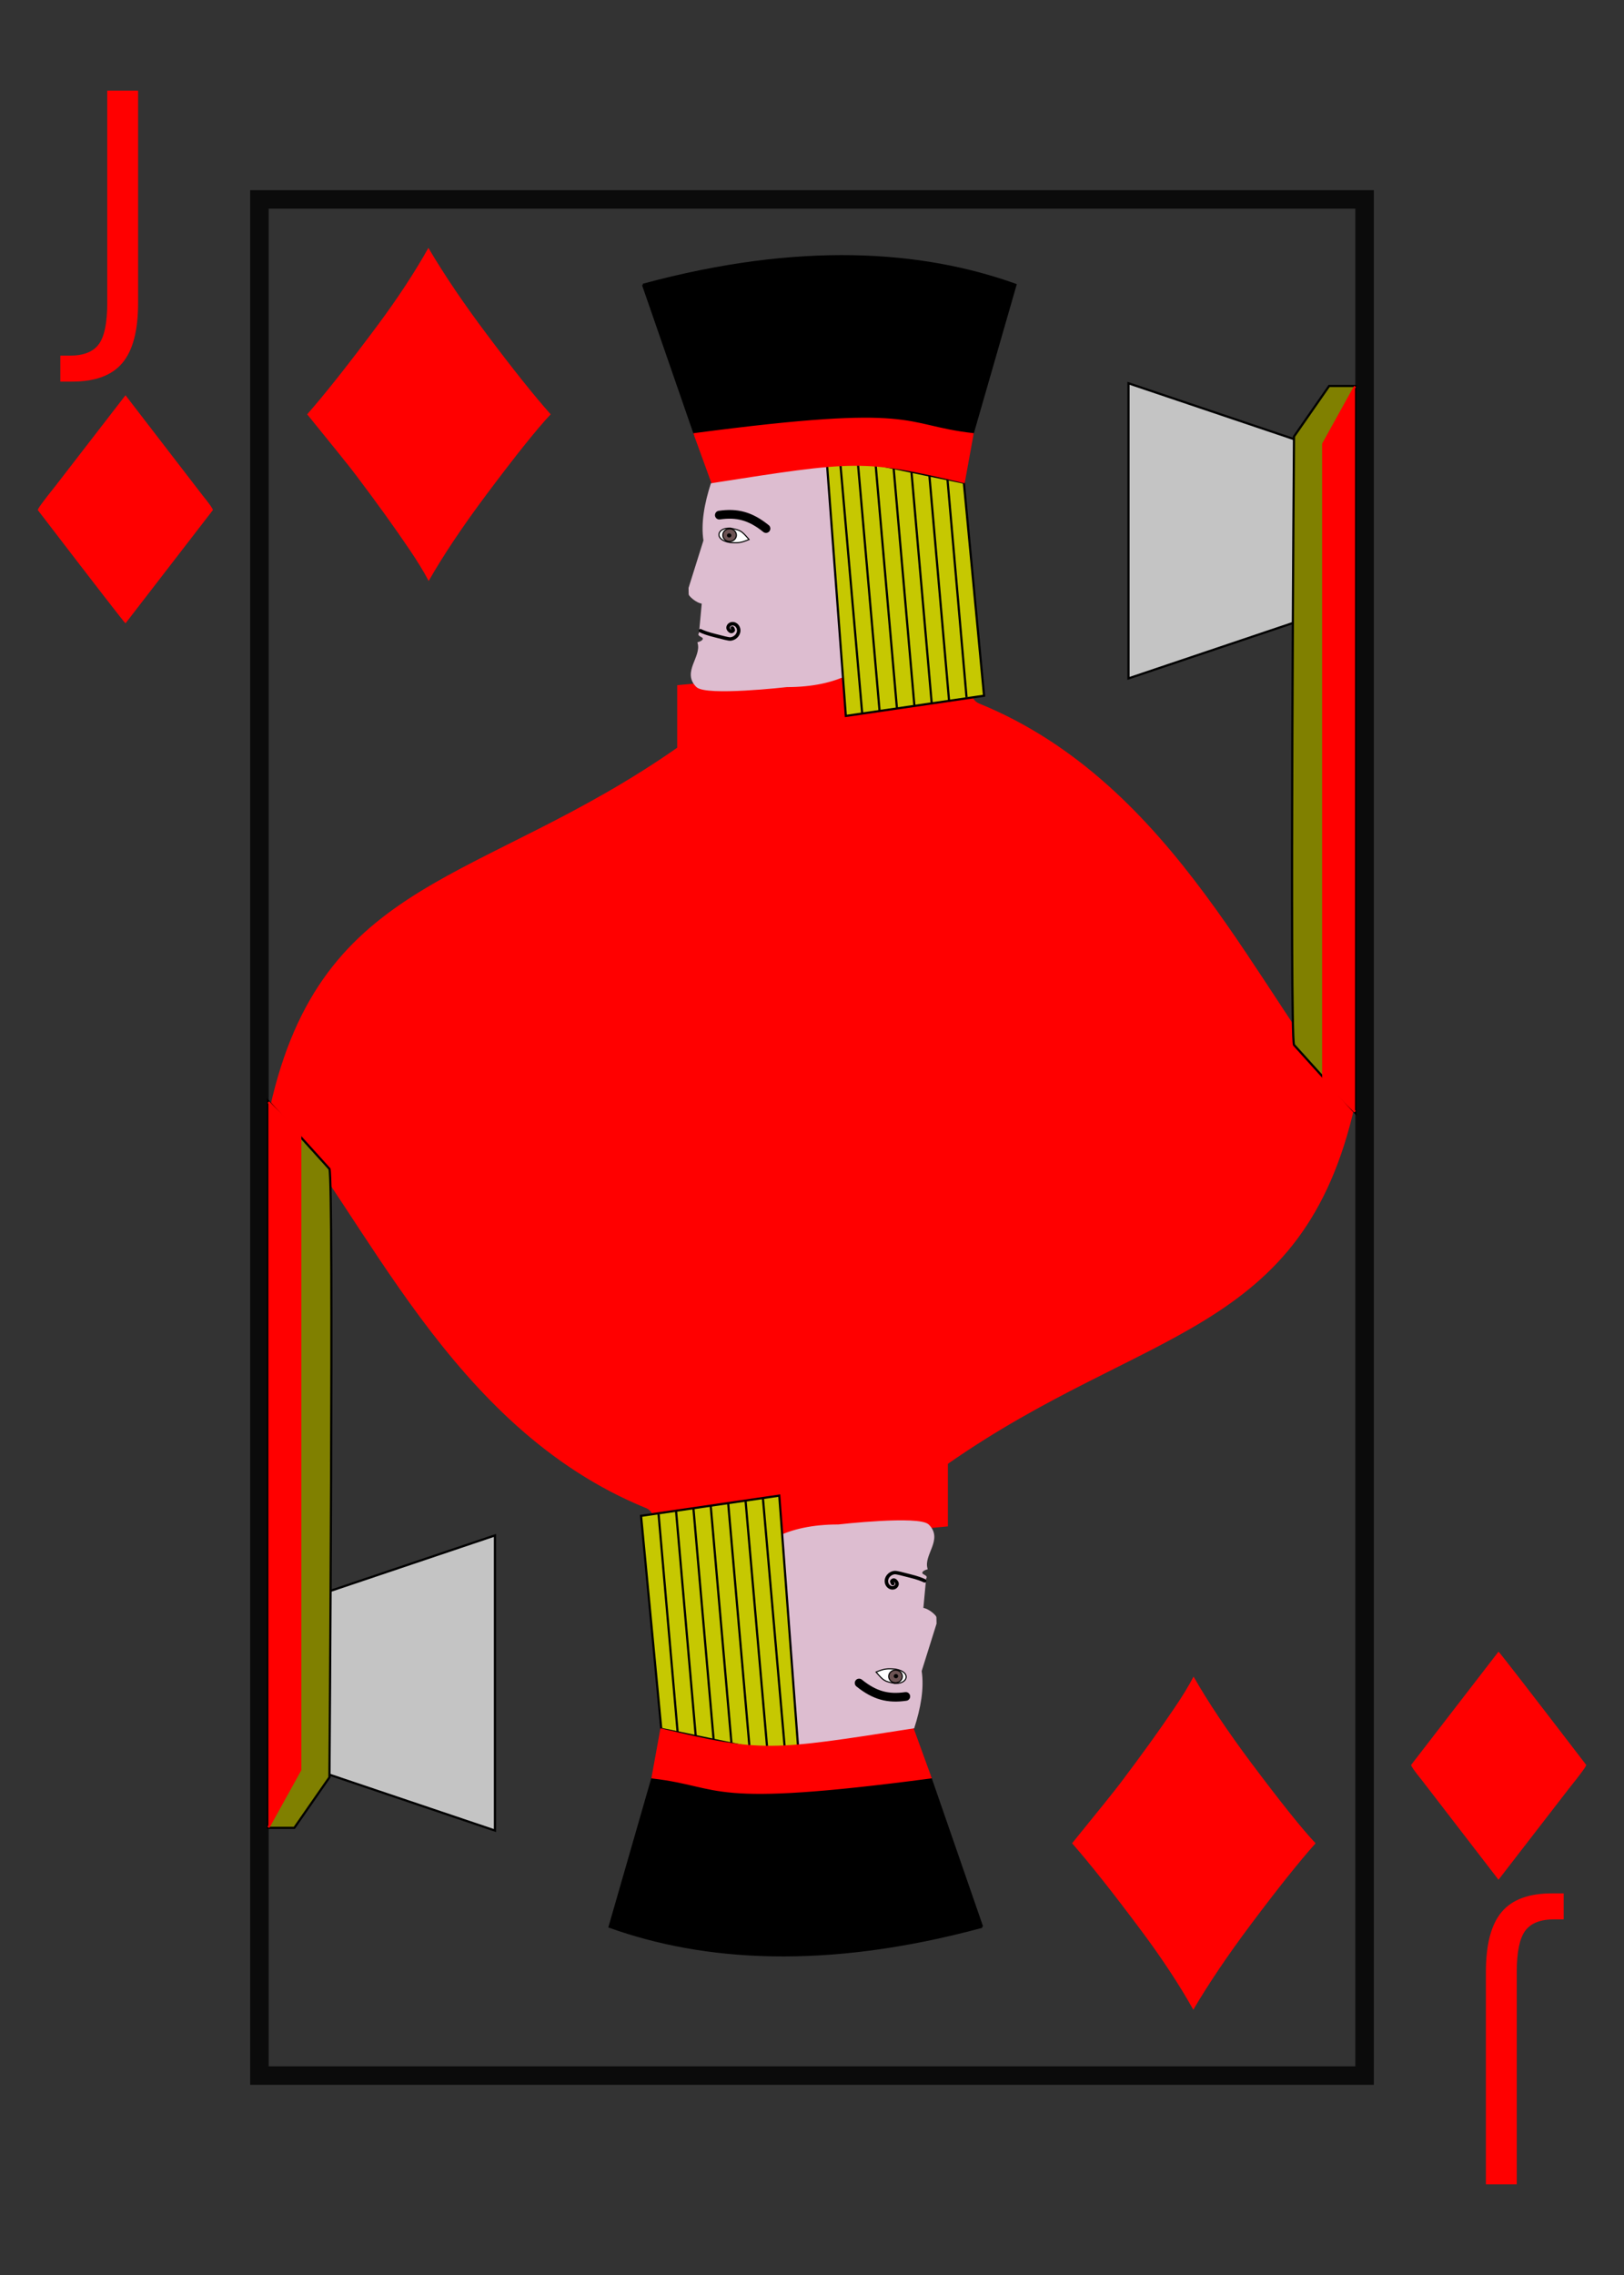 <?xml version="1.0" encoding="UTF-8" standalone="no"?>
<!-- Created with Inkscape (http://www.inkscape.org/) -->

<svg
   xmlns:dc="http://purl.org/dc/elements/1.1/"
   xmlns:cc="http://creativecommons.org/ns#"
   xmlns:rdf="http://www.w3.org/1999/02/22-rdf-syntax-ns#"
   xmlns:svg="http://www.w3.org/2000/svg"
   xmlns="http://www.w3.org/2000/svg"
   xmlns:xlink="http://www.w3.org/1999/xlink"
   xmlns:sodipodi="http://sodipodi.sourceforge.net/DTD/sodipodi-0.dtd"
   xmlns:inkscape="http://www.inkscape.org/namespaces/inkscape"
   width="747.347"
   height="1046.286"
   id="svg2"
   sodipodi:version="0.32"
   inkscape:version="0.92.4 (5da689c313, 2019-01-14)"
   version="1.0"
   sodipodi:docname="Cards-J-Diamond.svg"
   inkscape:output_extension="org.inkscape.output.svg.inkscape">
  <rect width="100%" height="100%" fill="#333333" stroke="none"/>
  <defs
     id="defs4">
    <inkscape:perspective
       sodipodi:type="inkscape:persp3d"
       inkscape:vp_x="0 : 526.18109 : 1"
       inkscape:vp_y="0 : 1000 : 0"
       inkscape:vp_z="744.09448 : 526.18109 : 1"
       inkscape:persp3d-origin="372.04724 : 350.78739 : 1"
       id="perspective10" />
    <inkscape:perspective
       id="perspective2390"
       inkscape:persp3d-origin="372.04724 : 350.78739 : 1"
       inkscape:vp_z="744.09448 : 526.18109 : 1"
       inkscape:vp_y="0 : 1000 : 0"
       inkscape:vp_x="0 : 526.18109 : 1"
       sodipodi:type="inkscape:persp3d" />
  </defs>
  <sodipodi:namedview
     id="base"
     pagecolor="#ffffff"
     bordercolor="#666666"
     borderopacity="1.0"
     gridtolerance="10000"
     guidetolerance="10"
     objecttolerance="10"
     inkscape:pageopacity="0.0"
     inkscape:pageshadow="2"
     inkscape:zoom="0.7"
     inkscape:cx="-323.79121"
     inkscape:cy="579.13539"
     inkscape:document-units="px"
     inkscape:current-layer="g2751"
     showgrid="false"
     showguides="true"
     inkscape:guide-bbox="true"
     inkscape:window-width="3840"
     inkscape:window-height="2066"
     inkscape:window-x="-11"
     inkscape:window-y="-11"
     inkscape:window-maximized="1" />
  <g
     inkscape:label="Layer 1"
     inkscape:groupmode="layer"
     id="layer1"
     transform="translate(2.245,-0.648)">
    <g
       id="g2775"
       transform="translate(-2.041,-11.714)">
      <g
         id="g2797">
        <g
           id="g2751"
           transform="translate(2.768,0.682)">
          <path
             inkscape:connector-curvature="0"
             id="path942"
             style="font-style:normal;font-variant:normal;font-weight:normal;font-stretch:normal;font-size:144px;line-height:1.25;font-family:'Arial Narrow';-inkscape-font-specification:'Arial Narrow';text-align:center;text-anchor:middle;fill:#ff0000;fill-opacity:1;stroke:none;stroke-width:1px;stroke-linecap:butt;stroke-linejoin:miter;stroke-opacity:1"
             d="m 46.377,53.386 h 14.203 v 97.664 q 0,18.984 -7.242,27.562 -7.172,8.578 -23.133,8.578 h -5.414 v -11.953 h 4.43 q 9.422,0 13.289,-5.273 3.867,-5.273 3.867,-18.914 z" />
          <path
             inkscape:connector-curvature="0"
             id="path939"
             style="font-style:normal;font-variant:normal;font-weight:normal;font-stretch:normal;font-size:144px;line-height:1.25;font-family:'Arial Narrow';-inkscape-font-specification:'Arial Narrow';text-align:center;text-anchor:middle;fill:#ff0000;fill-opacity:1;stroke:none;stroke-width:1px;stroke-linecap:butt;stroke-linejoin:miter;stroke-opacity:1"
             d="m 54.779,193.456 35.367,45.914 q 4.852,5.977 4.852,6.891 l -40.219,52.102 q -0.844,-0.562 -40.359,-52.102 0,-0.984 7.805,-10.688 z" />
        </g>
        <use
           x="0"
           y="0"
           xlink:href="#g2751"
           id="use2757"
           transform="matrix(-1,0,0,-1,746.939,1071.01)"
           width="747.347"
           height="1046.286" />
      </g>
      <path
         style="opacity:0.775;fill:none;fill-opacity:1;stroke:#000000;stroke-width:8.5;stroke-linecap:square;stroke-linejoin:miter;stroke-miterlimit:4;stroke-dasharray:none;stroke-opacity:1"
         d="M 119.184,104.076 H 627.755 V 966.934 H 119.184 Z"
         id="rect3077" />
    </g>
    <path
       sodipodi:nodetypes="ccscccc"
       id="path3918"
       d="M 309.898,316.219 L 438.827,304.076 C 448.852,306.154 439.574,321.157 448.22,324.685 C 538.646,361.585 576.774,459.372 620.393,510.099 L 122.469,510.219 C 146.211,403.469 219.146,408.241 309.898,344.791 L 309.898,316.219 z"
       style="fill:#ff0000;fill-opacity:1;fill-rule:nonzero;stroke:#ff0000;stroke-width:1;stroke-linecap:butt;stroke-linejoin:miter;marker:none;marker-start:none;marker-mid:none;marker-end:none;stroke-miterlimit:4;stroke-dasharray:none;stroke-dashoffset:0;stroke-opacity:1;visibility:visible;display:inline;overflow:visible;enable-background:accumulate" />
    <path
       inkscape:connector-curvature="0"
       id="path935"
       style="font-style:normal;font-weight:normal;font-size:250px;line-height:1.25;font-family:Arial;text-align:center;text-anchor:middle;fill:#ff0000;fill-opacity:1;stroke:none;stroke-width:1px;stroke-linecap:butt;stroke-linejoin:miter;stroke-opacity:1"
       d="m 194.9,114.656 q 10.864,18.433 26.733,39.551 18.311,24.414 29.541,36.987 -9.033,9.521 -29.541,36.865 -16.602,22.217 -26.611,39.795 -3.296,-6.348 -9.033,-14.771 -9.888,-14.648 -24.536,-34.058 -3.174,-4.272 -22.339,-27.832 12.329,-14.038 31.738,-40.039 14.404,-19.287 24.048,-36.499 z" />
    <path
       inkscape:connector-curvature="0"
       d="m 546.9,924.925 q 10.864,-18.433 26.733,-39.551 18.311,-24.414 29.541,-36.987 -9.033,-9.521 -29.541,-36.865 -16.602,-22.217 -26.611,-39.795 -3.296,6.348 -9.033,14.771 -9.888,14.648 -24.536,34.058 -3.174,4.272 -22.339,27.832 12.329,14.038 31.738,40.039 14.404,19.287 24.048,36.499 z"
       style="font-style:normal;font-weight:normal;font-size:250px;line-height:1.25;font-family:Arial;text-align:center;text-anchor:middle;fill:#ff0000;fill-opacity:1;stroke:none;stroke-width:1px;stroke-linecap:butt;stroke-linejoin:miter;stroke-opacity:1"
       id="path945" />
    <path
       inkscape:connector-curvature="0"
       style="display:inline;overflow:visible;visibility:visible;opacity:1;fill:#ddbdd0;fill-opacity:1;fill-rule:nonzero;stroke:#ddbdd0;stroke-width:1;stroke-linecap:butt;stroke-linejoin:miter;stroke-miterlimit:4;stroke-dasharray:none;stroke-dashoffset:0;stroke-opacity:1;marker:none;marker-start:none;marker-mid:none;marker-end:none;enable-background:accumulate"
       d="m 325.402,223.006 c -3.008,9.274 -4.652,18.362 -3.422,26.247 l -6.861,21.85 0.058,2.843 c -0.044,0.334 2.968,3.571 6.049,3.905 l -1.324,14.201 c -1.112,0.767 1.786,1.037 1.786,2.3 0,1.421 -2.386,2.035 -2.386,2.035 1.776,6.628 -7.233,13.382 -0.788,19.827 4.169,4.169 41.296,-0.065 41.296,-0.065 47.993,0 48.571,-35 48.571,-35 0,-40.409 -2.582,-66.014 -2.582,-66.014 -2.482,-0.014 -18.085,-2.821 -34.972,-1.109 -18.548,1.88 -29.644,4.199 -45.424,8.982 z"
       id="path3867"
       sodipodi:nodetypes="ccccccccccccsc" />
    <path
       inkscape:connector-curvature="0"
       style="display:inline;overflow:visible;visibility:visible;opacity:1;fill:#000000;fill-opacity:1;fill-rule:nonzero;stroke:#000000;stroke-width:1;stroke-linecap:butt;stroke-linejoin:miter;stroke-miterlimit:4;stroke-dasharray:none;stroke-dashoffset:0;stroke-opacity:1;marker:none;marker-start:none;marker-mid:none;marker-end:none;enable-background:accumulate"
       d="m 293.689,131.63 23.795,68.686 c 104.195,-13.732 94.255,-3.931 127.795,0 l 19.795,-68.686 c -43.06,-15.414 -99.137,-19.549 -171.386,0 z"
       id="path3854"
       sodipodi:nodetypes="ccccc" />
    <path
       inkscape:connector-curvature="0"
       style="display:inline;overflow:visible;visibility:visible;opacity:1;fill:#c6c801;fill-opacity:1;fill-rule:nonzero;stroke:#000000;stroke-width:1;stroke-linecap:butt;stroke-linejoin:miter;stroke-miterlimit:4;stroke-dasharray:none;stroke-dashoffset:0;stroke-opacity:1;marker:none;marker-start:none;marker-mid:none;marker-end:none;enable-background:accumulate"
       d="m 377.983,209.454 9.021,120.456 63.601,-9.302 -9.3,-97.985 z"
       id="path3871"
       sodipodi:nodetypes="ccccc" />
    <path
       inkscape:connector-curvature="0"
       style="display:inline;overflow:visible;visibility:visible;opacity:1;fill:none;fill-opacity:0.703;fill-rule:nonzero;stroke:#000000;stroke-width:4;stroke-linecap:round;stroke-linejoin:round;stroke-miterlimit:4;stroke-dasharray:none;stroke-dashoffset:0;stroke-opacity:1;marker:none;marker-start:none;marker-mid:none;marker-end:none;enable-background:accumulate"
       d="m 328.773,237.556 c 8.089,-1.161 14.275,0.349 21.486,6.18"
       id="path3875"
       sodipodi:nodetypes="cc" />
    <path
       inkscape:connector-curvature="0"
       style="display:inline;overflow:visible;visibility:visible;opacity:1;fill:none;fill-opacity:0.703;fill-rule:nonzero;stroke:#000000;stroke-width:1;stroke-linecap:butt;stroke-linejoin:miter;stroke-miterlimit:4;stroke-dasharray:none;stroke-dashoffset:0;stroke-opacity:1;marker:none;marker-start:none;marker-mid:none;marker-end:none;enable-background:accumulate"
       d="m 384.452,213.541 10.089,115.357"
       id="path3902" />
    <use
       x="0"
       y="0"
       xlink:href="#path3902"
       id="use3904"
       width="747.347"
       height="1046.286"
       transform="translate(8,-1.071)" />
    <use
       x="0"
       y="0"
       xlink:href="#use3904"
       id="use3906"
       width="747.347"
       height="1046.286"
       transform="translate(8,-1.071)" />
    <use
       x="0"
       y="0"
       xlink:href="#use3906"
       id="use3908"
       transform="translate(8,-1.643)"
       width="747.347"
       height="1046.286" />
    <use
       x="0"
       y="0"
       xlink:href="#use3908"
       id="use3910"
       width="747.347"
       height="1046.286"
       transform="translate(8,-0.714)" />
    <use
       x="0"
       y="0"
       xlink:href="#use3910"
       id="use3912"
       transform="translate(8,-1.071)"
       width="747.347"
       height="1046.286" />
    <use
       x="0"
       y="0"
       xlink:href="#use3912"
       id="use3914"
       width="747.347"
       height="1046.286"
       transform="translate(8,-2)" />
    <path
       inkscape:connector-curvature="0"
       style="display:inline;overflow:visible;visibility:visible;opacity:1;fill:#ffffff;fill-opacity:1;fill-rule:nonzero;stroke:#000000;stroke-width:0.5;stroke-linecap:butt;stroke-linejoin:miter;stroke-miterlimit:4;stroke-dasharray:none;stroke-dashoffset:0;stroke-opacity:1;marker:none;marker-start:none;marker-mid:none;marker-end:none;enable-background:accumulate"
       d="m 334.325,243.643 c 4.212,0.888 4.64,1.051 8.125,5.126 -3.668,1.537 -5.011,1.661 -8.872,1.361 -7.821,-1.3 -5.568,-7.368 0.748,-6.487 z"
       id="path3877"
       sodipodi:nodetypes="cccc" />
    <path
       style="opacity:1;fill:#6c5353;fill-opacity:1;stroke:#000000;stroke-width:0.5;stroke-linecap:round;stroke-linejoin:round;stroke-miterlimit:4;stroke-dasharray:none;stroke-opacity:1"
       d="m 336.624,246.766 a 3.119,2.908 0 0 1 -3.119,2.908 3.119,2.908 0 0 1 -3.119,-2.908 3.119,2.908 0 0 1 3.119,-2.908 3.119,2.908 0 0 1 3.119,2.908 z"
       id="path3885" />
    <path
       style="opacity:1;fill:#000000;fill-opacity:1;stroke:#000000;stroke-width:0.5;stroke-linecap:round;stroke-linejoin:round;stroke-miterlimit:4;stroke-dasharray:none;stroke-opacity:1"
       d="m 334.073,246.893 a 0.758,0.694 0 0 1 -0.758,0.694 0.758,0.694 0 0 1 -0.758,-0.694 0.758,0.694 0 0 1 0.758,-0.694 0.758,0.694 0 0 1 0.758,0.694 z"
       id="path3887" />
    <path
       inkscape:connector-curvature="0"
       style="fill:none;fill-rule:evenodd;stroke:#000000;stroke-width:1.6;stroke-linecap:round;stroke-linejoin:miter;stroke-miterlimit:4;stroke-dasharray:none;stroke-opacity:1"
       d="m 334.727,289.435 c 0.115,-0.111 0.418,0.748 0.48,0.858 0.175,0.311 -0.359,0.649 -0.648,0.762 -0.612,0.241 -1.528,-0.701 -1.699,-1.272 -0.308,-1.028 0.52,-2 1.488,-2.232 1.567,-0.375 2.997,0.884 3.291,2.37 0.443,2.237 -1.355,4.248 -3.493,4.588 -1.11,0.177 -3.767,-0.681 -7.273,-1.53 -3.449,-0.835 -5.635,-1.686 -6.774,-2.258"
       id="path3895"
       sodipodi:nodetypes="csssssssc" />
    <path
       inkscape:connector-curvature="0"
       id="path3858"
       style="display:inline;overflow:visible;visibility:visible;opacity:1;fill:#ff0000;fill-opacity:1;fill-rule:nonzero;stroke:#ff0000;stroke-width:1;stroke-linecap:butt;stroke-linejoin:miter;stroke-miterlimit:4;stroke-dasharray:none;stroke-dashoffset:0;stroke-opacity:1;marker:none;marker-start:none;marker-mid:none;marker-end:none;enable-background:accumulate"
       d="m 441.28,222.316 4,-22 c -33.541,-3.931 -23.601,-13.732 -127.795,0 l 8,22 c 65.304,-10.197 69.628,-11.002 115.795,0 z"
       sodipodi:nodetypes="ccccc" />
    <use
       x="0"
       y="0"
       xlink:href="#path3918"
       id="use3954"
       transform="matrix(-1,0,0,-1,743.367,1018.407)"
       width="747.347"
       height="1046.286" />
    <path
       inkscape:connector-curvature="0"
       sodipodi:nodetypes="ccccccccccccsc"
       id="path851"
       d="m 417.966,795.4 c 3.008,-9.274 4.652,-18.362 3.422,-26.247 l 6.861,-21.85 -0.058,-2.843 c 0.044,-0.334 -2.968,-3.571 -6.049,-3.905 l 1.324,-14.201 c 1.112,-0.767 -1.786,-1.037 -1.786,-2.3 0,-1.421 2.386,-2.035 2.386,-2.035 -1.776,-6.628 7.233,-13.382 0.788,-19.827 -4.169,-4.169 -41.296,0.065 -41.296,0.065 -47.993,0 -48.571,35 -48.571,35 0,40.409 2.582,66.014 2.582,66.014 2.482,0.014 18.085,2.821 34.972,1.109 18.548,-1.88 29.644,-4.199 45.424,-8.982 z"
       style="display:inline;overflow:visible;visibility:visible;opacity:1;fill:#ddbdd0;fill-opacity:1;fill-rule:nonzero;stroke:#ddbdd0;stroke-width:1;stroke-linecap:butt;stroke-linejoin:miter;stroke-miterlimit:4;stroke-dasharray:none;stroke-dashoffset:0;stroke-opacity:1;marker:none;marker-start:none;marker-mid:none;marker-end:none;enable-background:accumulate" />
    <path
       inkscape:connector-curvature="0"
       sodipodi:nodetypes="ccccc"
       id="path853"
       d="M 449.678,886.777 425.883,818.091 c -104.195,13.732 -94.255,3.931 -127.795,0 l -19.795,68.686 c 43.06,15.414 99.137,19.549 171.386,0 z"
       style="display:inline;overflow:visible;visibility:visible;opacity:1;fill:#000000;fill-opacity:1;fill-rule:nonzero;stroke:#000000;stroke-width:1;stroke-linecap:butt;stroke-linejoin:miter;stroke-miterlimit:4;stroke-dasharray:none;stroke-dashoffset:0;stroke-opacity:1;marker:none;marker-start:none;marker-mid:none;marker-end:none;enable-background:accumulate" />
    <path
       inkscape:connector-curvature="0"
       sodipodi:nodetypes="ccccc"
       id="path855"
       d="m 365.385,808.953 -9.021,-120.456 -63.601,9.302 9.3,97.985 z"
       style="display:inline;overflow:visible;visibility:visible;opacity:1;fill:#c6c801;fill-opacity:1;fill-rule:nonzero;stroke:#000000;stroke-width:1;stroke-linecap:butt;stroke-linejoin:miter;stroke-miterlimit:4;stroke-dasharray:none;stroke-dashoffset:0;stroke-opacity:1;marker:none;marker-start:none;marker-mid:none;marker-end:none;enable-background:accumulate" />
    <path
       inkscape:connector-curvature="0"
       sodipodi:nodetypes="cc"
       id="path857"
       d="m 414.594,780.851 c -8.089,1.161 -14.275,-0.349 -21.486,-6.18"
       style="display:inline;overflow:visible;visibility:visible;opacity:1;fill:none;fill-opacity:0.703;fill-rule:nonzero;stroke:#000000;stroke-width:4;stroke-linecap:round;stroke-linejoin:round;stroke-miterlimit:4;stroke-dasharray:none;stroke-dashoffset:0;stroke-opacity:1;marker:none;marker-start:none;marker-mid:none;marker-end:none;enable-background:accumulate" />
    <path
       inkscape:connector-curvature="0"
       id="path859"
       d="M 358.916,804.866 348.827,689.509"
       style="display:inline;overflow:visible;visibility:visible;opacity:1;fill:none;fill-opacity:0.703;fill-rule:nonzero;stroke:#000000;stroke-width:1;stroke-linecap:butt;stroke-linejoin:miter;stroke-miterlimit:4;stroke-dasharray:none;stroke-dashoffset:0;stroke-opacity:1;marker:none;marker-start:none;marker-mid:none;marker-end:none;enable-background:accumulate" />
    <use
       transform="rotate(180,367.684,509.739)"
       height="1046.286"
       width="747.347"
       id="use861"
       xlink:href="#path3902"
       y="0"
       x="0" />
    <use
       transform="rotate(180,367.684,509.739)"
       height="1046.286"
       width="747.347"
       id="use863"
       xlink:href="#use3904"
       y="0"
       x="0" />
    <use
       height="1046.286"
       width="747.347"
       transform="rotate(180,367.684,510.025)"
       id="use865"
       xlink:href="#use3906"
       y="0"
       x="0" />
    <use
       transform="rotate(180,367.684,509.56)"
       height="1046.286"
       width="747.347"
       id="use867"
       xlink:href="#use3908"
       y="0"
       x="0" />
    <use
       height="1046.286"
       width="747.347"
       transform="rotate(180,367.684,509.739)"
       id="use869"
       xlink:href="#use3910"
       y="0"
       x="0" />
    <use
       transform="rotate(180,367.684,510.203)"
       height="1046.286"
       width="747.347"
       id="use871"
       xlink:href="#use3912"
       y="0"
       x="0" />
    <path
       inkscape:connector-curvature="0"
       sodipodi:nodetypes="cccc"
       id="path873"
       d="m 409.042,774.764 c -4.212,-0.888 -4.64,-1.051 -8.125,-5.126 3.668,-1.537 5.011,-1.661 8.872,-1.361 7.821,1.3 5.568,7.368 -0.748,6.487 z"
       style="display:inline;overflow:visible;visibility:visible;opacity:1;fill:#ffffff;fill-opacity:1;fill-rule:nonzero;stroke:#000000;stroke-width:0.5;stroke-linecap:butt;stroke-linejoin:miter;stroke-miterlimit:4;stroke-dasharray:none;stroke-dashoffset:0;stroke-opacity:1;marker:none;marker-start:none;marker-mid:none;marker-end:none;enable-background:accumulate" />
    <path
       transform="scale(-1)"
       style="opacity:1;fill:#6c5353;fill-opacity:1;stroke:#000000;stroke-width:0.5;stroke-linecap:round;stroke-linejoin:round;stroke-miterlimit:4;stroke-dasharray:none;stroke-opacity:1"
       d="m -406.743,-771.64 a 3.119,2.908 0 0 1 -3.119,2.908 3.119,2.908 0 0 1 -3.119,-2.908 3.119,2.908 0 0 1 3.119,-2.908 3.119,2.908 0 0 1 3.119,2.908 z"
       id="path875" />
    <path
       transform="scale(-1)"
       style="opacity:1;fill:#000000;fill-opacity:1;stroke:#000000;stroke-width:0.5;stroke-linecap:round;stroke-linejoin:round;stroke-miterlimit:4;stroke-dasharray:none;stroke-opacity:1"
       d="m -409.295,-771.514 a 0.758,0.694 0 0 1 -0.758,0.694 0.758,0.694 0 0 1 -0.758,-0.694 0.758,0.694 0 0 1 0.758,-0.694 0.758,0.694 0 0 1 0.758,0.694 z"
       id="path877" />
    <path
       inkscape:connector-curvature="0"
       sodipodi:nodetypes="csssssssc"
       id="path879"
       d="m 408.64,728.972 c -0.115,0.111 -0.418,-0.748 -0.48,-0.858 -0.175,-0.311 0.359,-0.649 0.648,-0.762 0.612,-0.241 1.528,0.701 1.699,1.272 0.308,1.028 -0.52,2 -1.488,2.232 -1.567,0.375 -2.997,-0.884 -3.291,-2.37 -0.443,-2.237 1.355,-4.248 3.493,-4.588 1.11,-0.177 3.767,0.681 7.273,1.53 3.449,0.835 5.635,1.686 6.774,2.258"
       style="fill:none;fill-rule:evenodd;stroke:#000000;stroke-width:1.6;stroke-linecap:round;stroke-linejoin:miter;stroke-miterlimit:4;stroke-dasharray:none;stroke-opacity:1" />
    <path
       inkscape:connector-curvature="0"
       sodipodi:nodetypes="ccccc"
       d="m 302.088,796.091 -4,22 c 33.541,3.931 23.601,13.732 127.795,0 l -8,-22 c -65.304,10.197 -69.628,11.002 -115.795,0 z"
       style="display:inline;overflow:visible;visibility:visible;opacity:1;fill:#ff0000;fill-opacity:1;fill-rule:nonzero;stroke:#ff0000;stroke-width:1;stroke-linecap:butt;stroke-linejoin:miter;stroke-miterlimit:4;stroke-dasharray:none;stroke-dashoffset:0;stroke-opacity:1;marker:none;marker-start:none;marker-mid:none;marker-end:none;enable-background:accumulate"
       id="path881" />
    <path
       inkscape:connector-curvature="0"
       style="display:inline;overflow:visible;visibility:visible;opacity:1;fill:#c4c4c4;fill-opacity:1;fill-rule:nonzero;stroke:#000000;stroke-width:1;stroke-linecap:butt;stroke-linejoin:miter;stroke-miterlimit:4;stroke-dasharray:none;stroke-dashoffset:0;stroke-opacity:1;marker:none;marker-start:none;marker-mid:none;marker-end:none;enable-background:accumulate"
       d="m 594.398,203.005 -77.321,-26.077 v 135.72 l 77.736,-26.188"
       id="path3980"
       sodipodi:nodetypes="cccc" />
    <path
       inkscape:connector-curvature="0"
       style="display:inline;overflow:visible;visibility:visible;opacity:1;fill:#808000;fill-opacity:1;fill-rule:nonzero;stroke:#000000;stroke-width:1;stroke-linecap:butt;stroke-linejoin:miter;stroke-miterlimit:4;stroke-dasharray:none;stroke-dashoffset:0;stroke-opacity:1;marker:none;marker-start:none;marker-mid:none;marker-end:none;enable-background:accumulate"
       d="m 593.24,481.208 c -2.02,-6.061 0,-279.812 0,-279.812 l 16.162,-23.233 h 12.122 v 334.36 z"
       id="path3978" />
    <path
       inkscape:connector-curvature="0"
       sodipodi:nodetypes="cccc"
       id="path3988"
       d="m 621.327,178.362 -14.643,26.429 v 292.321 l 14.643,14.821"
       style="display:inline;overflow:visible;visibility:visible;opacity:1;fill:#ff0000;fill-opacity:1;fill-rule:nonzero;stroke:#ff0000;stroke-width:1;stroke-linecap:butt;stroke-linejoin:miter;stroke-miterlimit:4;stroke-dasharray:none;stroke-dashoffset:0;stroke-opacity:1;marker:none;marker-start:none;marker-mid:none;marker-end:none;enable-background:accumulate" />
    <path
       inkscape:connector-curvature="0"
       sodipodi:nodetypes="cccc"
       id="path885"
       d="m 148.203,816.445 77.321,26.077 v -135.72 l -77.736,26.188"
       style="display:inline;overflow:visible;visibility:visible;opacity:1;fill:#c4c4c4;fill-opacity:1;fill-rule:nonzero;stroke:#000000;stroke-width:1;stroke-linecap:butt;stroke-linejoin:miter;stroke-miterlimit:4;stroke-dasharray:none;stroke-dashoffset:0;stroke-opacity:1;marker:none;marker-start:none;marker-mid:none;marker-end:none;enable-background:accumulate" />
    <path
       inkscape:connector-curvature="0"
       id="path887"
       d="m 149.361,538.243 c 2.02,6.061 0,279.812 0,279.812 l -16.162,23.233 h -12.122 l 0,-334.36 z"
       style="display:inline;overflow:visible;visibility:visible;opacity:1;fill:#808000;fill-opacity:1;fill-rule:nonzero;stroke:#000000;stroke-width:1;stroke-linecap:butt;stroke-linejoin:miter;stroke-miterlimit:4;stroke-dasharray:none;stroke-dashoffset:0;stroke-opacity:1;marker:none;marker-start:none;marker-mid:none;marker-end:none;enable-background:accumulate" />
    <path
       inkscape:connector-curvature="0"
       style="display:inline;overflow:visible;visibility:visible;opacity:1;fill:#ff0000;fill-opacity:1;fill-rule:nonzero;stroke:#ff0000;stroke-width:1;stroke-linecap:butt;stroke-linejoin:miter;stroke-miterlimit:4;stroke-dasharray:none;stroke-dashoffset:0;stroke-opacity:1;marker:none;marker-start:none;marker-mid:none;marker-end:none;enable-background:accumulate"
       d="m 121.275,841.088 14.643,-26.429 0,-292.321 -14.643,-14.821"
       id="path889"
       sodipodi:nodetypes="cccc" />
  </g>
</svg>
